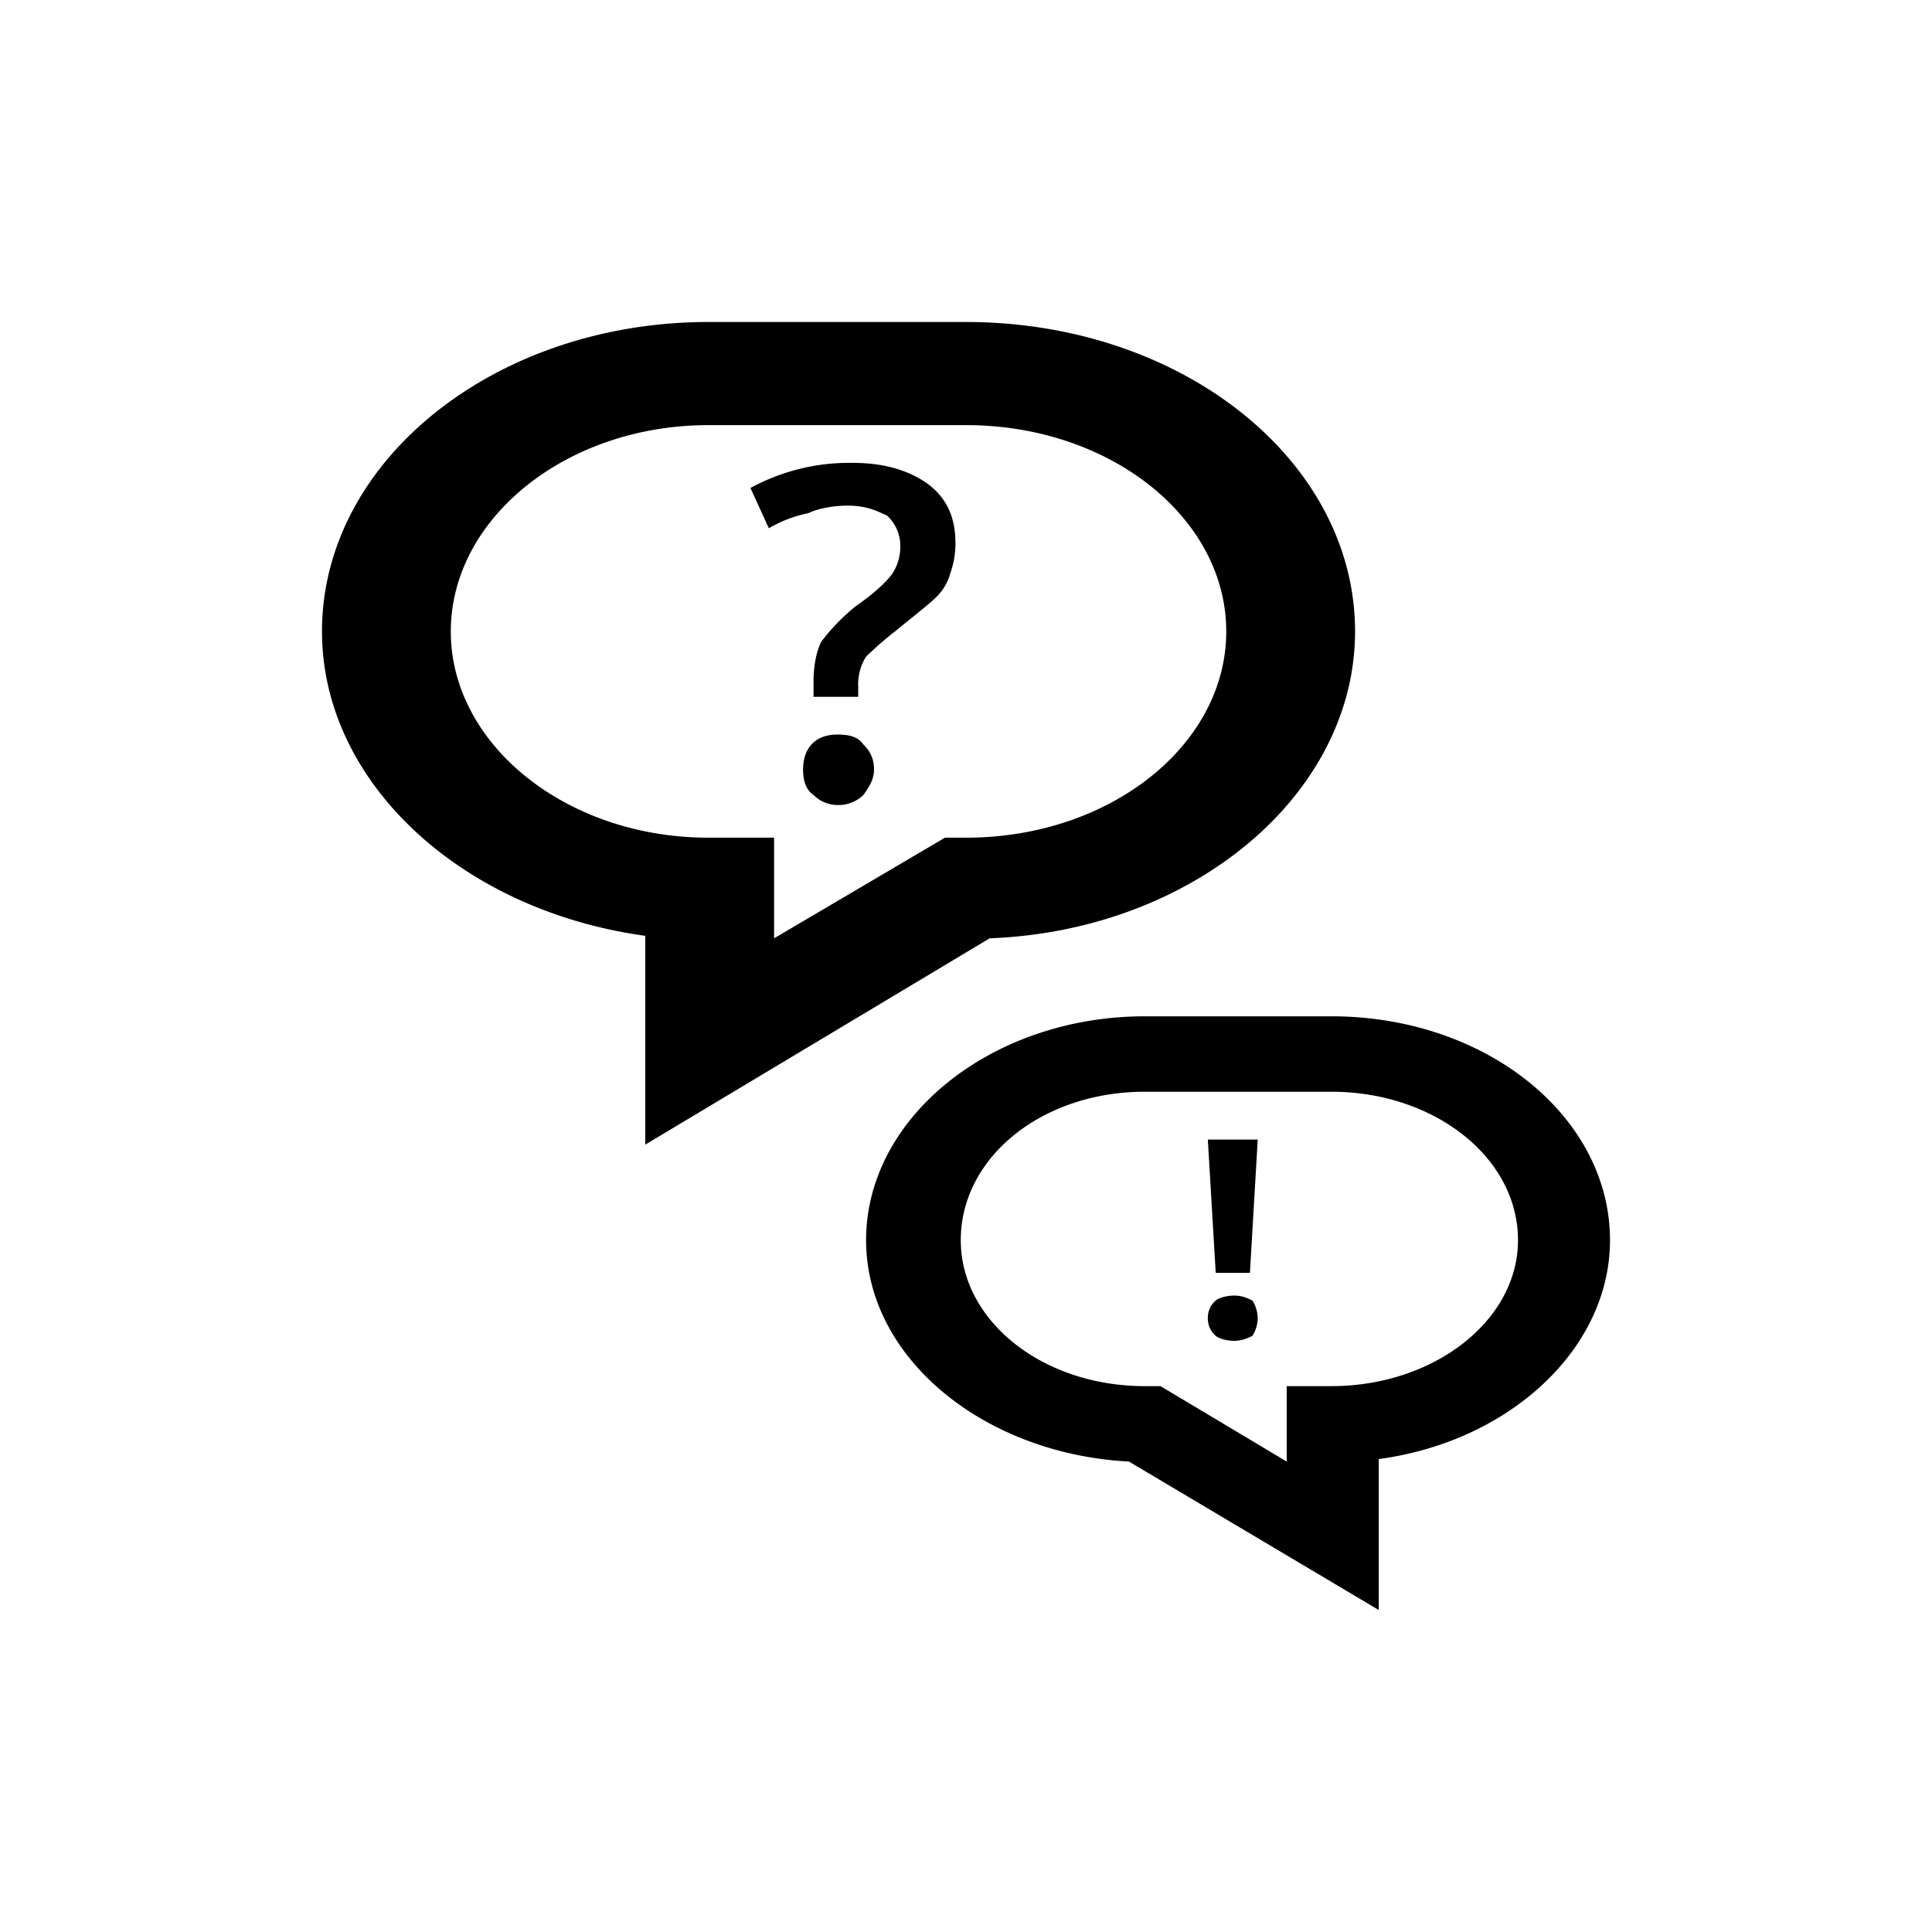 <svg xmlns="http://www.w3.org/2000/svg" width="24" height="24" viewBox="0 0 24 24"><path d="M8.016 14.219v-2.594C5.731 11.312 4 9.719 4 7.844 4 5.719 6.155 4 8.8 4H12c2.678 0 4.833 1.719 4.833 3.844 0 2.031-2.025 3.718-4.539 3.812l-4.278 2.563ZM8.8 5.281c-1.763 0-3.2 1.157-3.2 2.563 0 1.406 1.437 2.562 3.2 2.562h.816v1.25l2.123-1.25H12c1.796 0 3.233-1.156 3.233-2.562S13.796 5.281 12 5.281H8.8Zm5.224 12.875c-1.795-.094-3.265-1.281-3.265-2.75 0-1.531 1.567-2.781 3.461-2.781h2.319c1.926 0 3.461 1.25 3.461 2.781 0 1.344-1.241 2.5-2.873 2.719V20l-3.103-1.844Zm.196-4.594c-1.273 0-2.285.813-2.285 1.844 0 1 1.012 1.813 2.285 1.813h.196l1.568.937v-.937h.555c1.273 0 2.318-.813 2.318-1.813 0-1.031-1.045-1.844-2.318-1.844H14.22Zm-4.898-7.5a2.567 2.567 0 0 1 1.274-.312c.392 0 .686.094.914.25.261.188.359.438.359.75 0 .156-.032.281-.065.375a.649.649 0 0 1-.196.313c-.098.093-.261.218-.49.406-.163.125-.293.25-.359.312a.648.648 0 0 0-.098.375v.125h-.555v-.187c0-.188.033-.375.098-.5a2.56 2.56 0 0 1 .425-.438c.228-.156.391-.312.457-.406a.614.614 0 0 0 .098-.344.508.508 0 0 0-.164-.375c-.13-.062-.261-.125-.489-.125-.164 0-.36.031-.49.094a1.592 1.592 0 0 0-.49.187l-.229-.5Zm.654 3.5c0-.281.163-.437.424-.437.163 0 .261.031.326.125a.404.404 0 0 1 .131.312c0 .126-.065.219-.131.313A.442.442 0 0 1 10.4 10a.419.419 0 0 1-.294-.125c-.098-.063-.13-.187-.13-.313Zm5.028 6.813a.28.28 0 0 1 .098-.219c.033-.031.131-.062.229-.062s.163.031.228.062a.436.436 0 0 1 .065.219.436.436 0 0 1-.065.219c-.065.031-.13.062-.228.062s-.196-.031-.229-.062a.28.28 0 0 1-.098-.219Zm0-2.219h.62l-.097 1.656h-.425l-.098-1.656Z"/></svg>